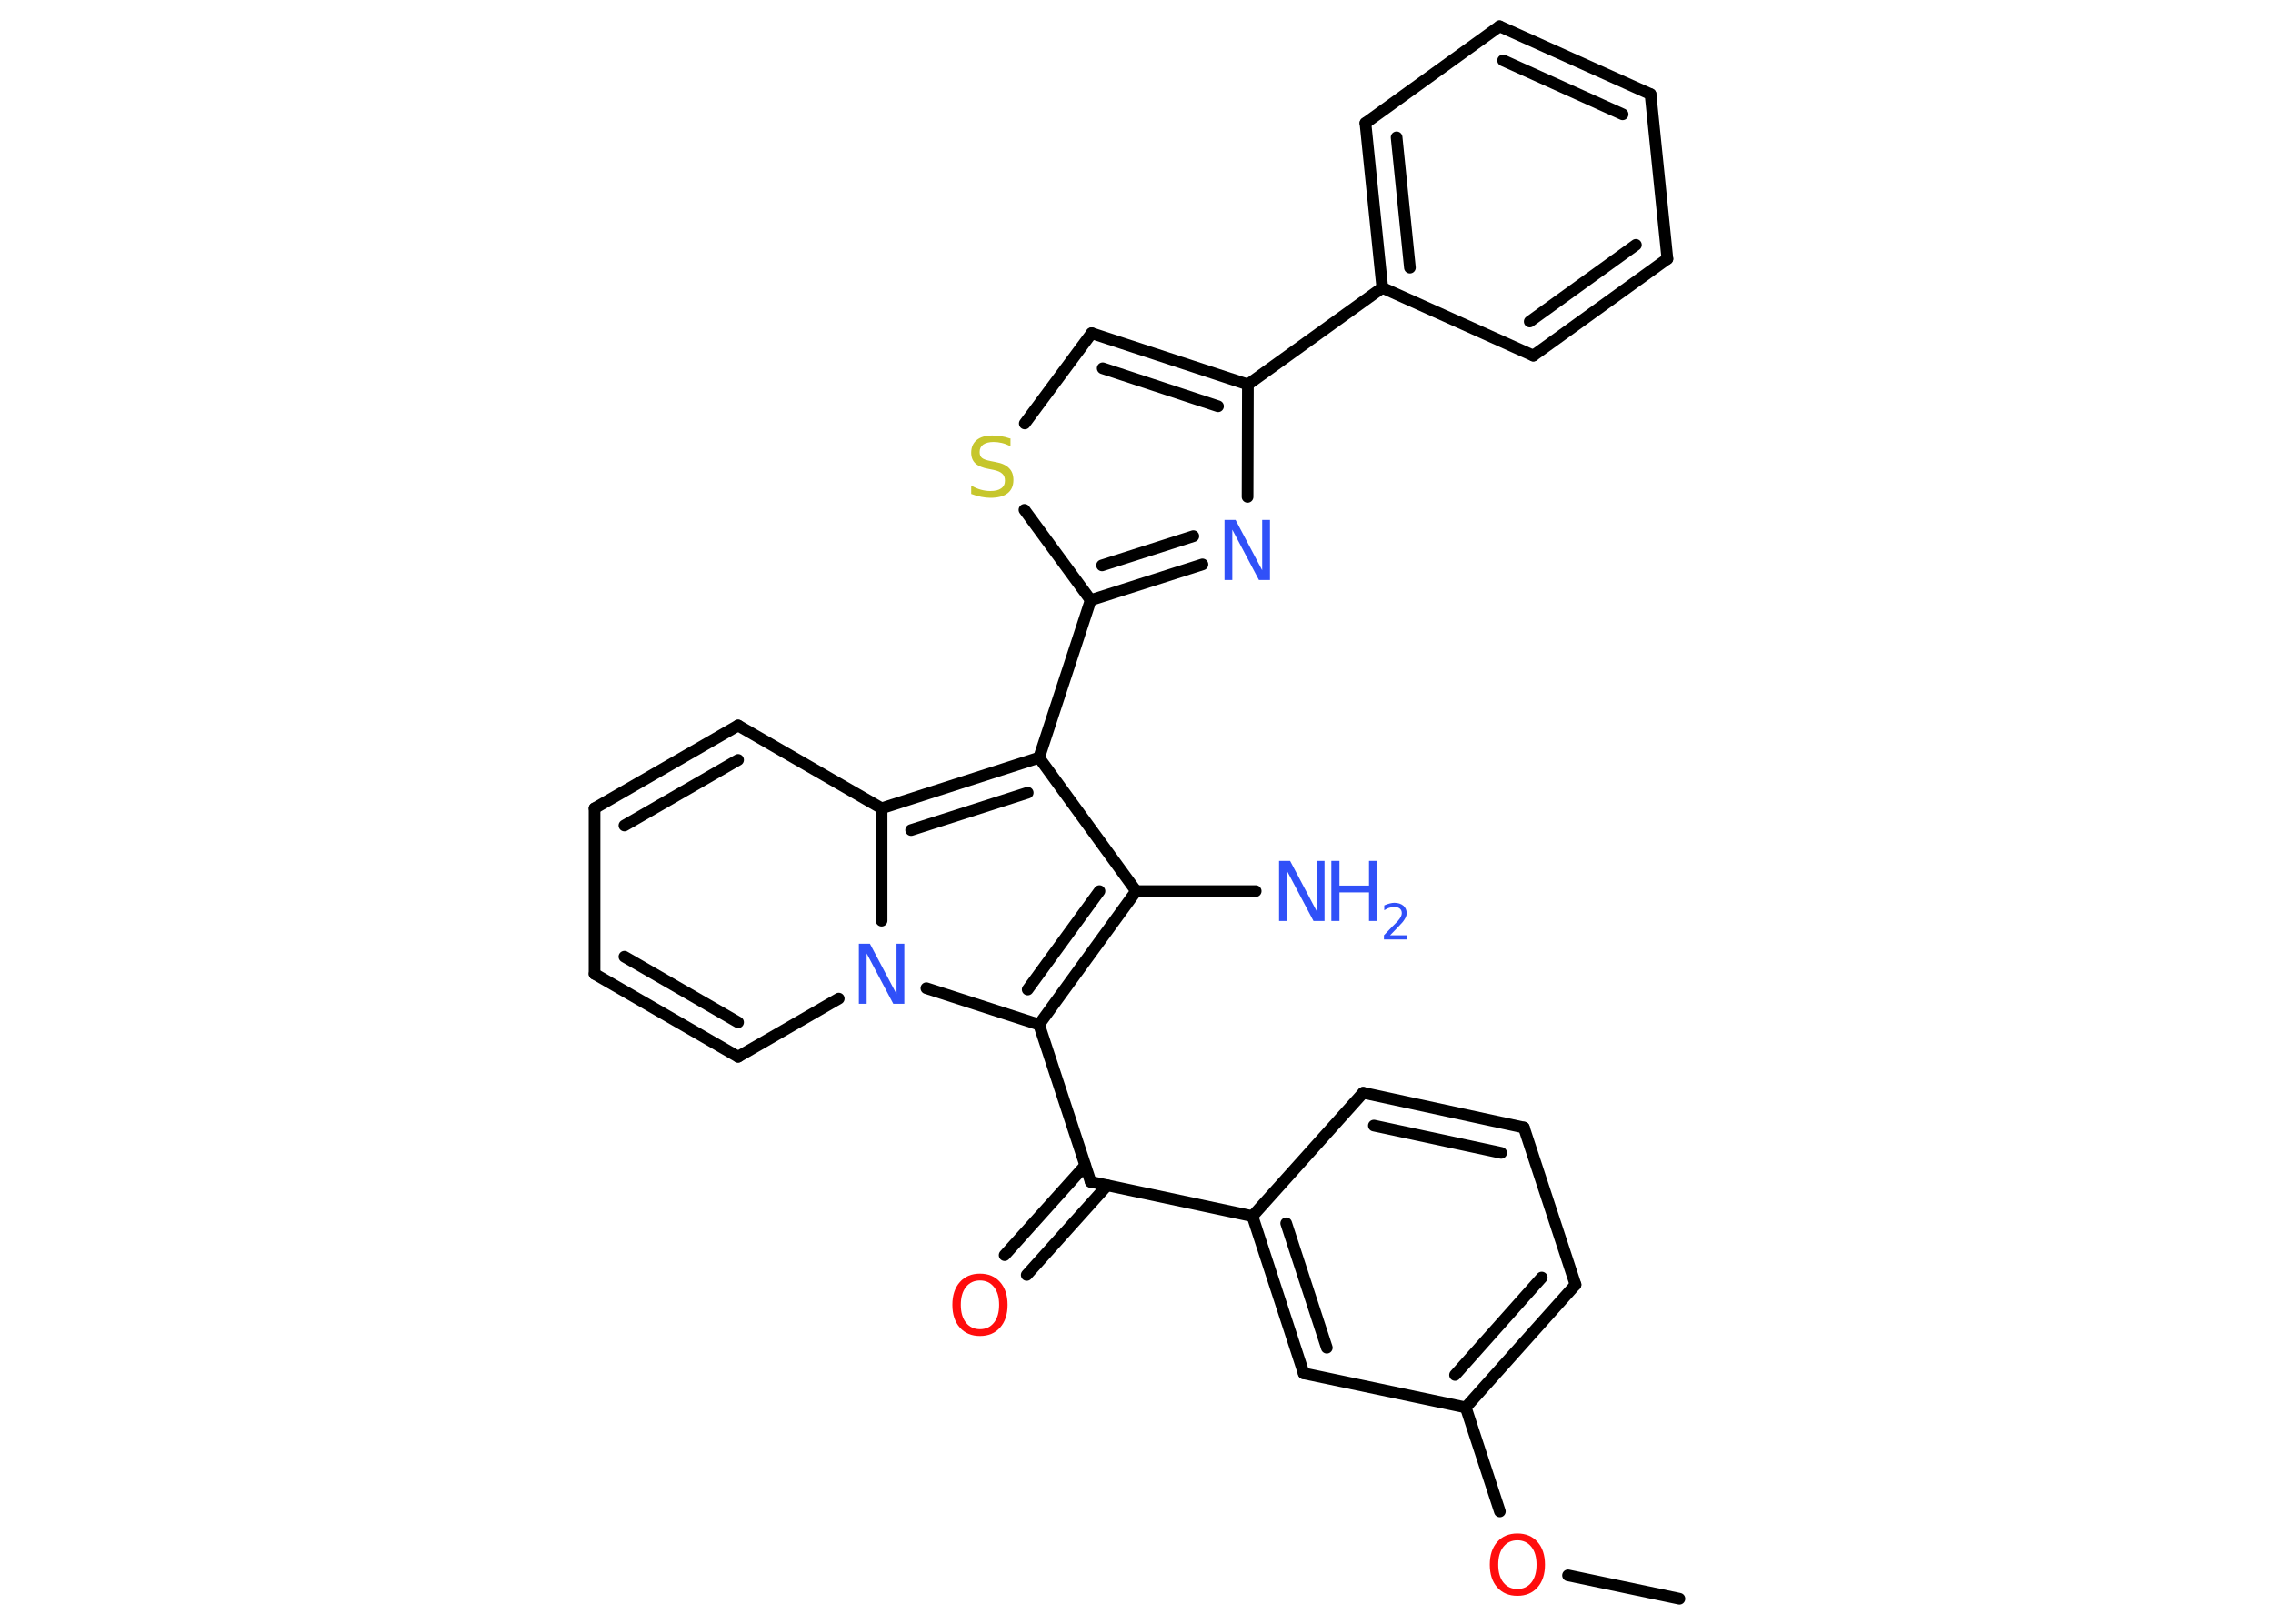 <?xml version='1.0' encoding='UTF-8'?>
<!DOCTYPE svg PUBLIC "-//W3C//DTD SVG 1.1//EN" "http://www.w3.org/Graphics/SVG/1.1/DTD/svg11.dtd">
<svg version='1.2' xmlns='http://www.w3.org/2000/svg' xmlns:xlink='http://www.w3.org/1999/xlink' width='70.0mm' height='50.0mm' viewBox='0 0 70.0 50.0'>
  <desc>Generated by the Chemistry Development Kit (http://github.com/cdk)</desc>
  <g stroke-linecap='round' stroke-linejoin='round' stroke='#000000' stroke-width='.36' fill='#3050F8'>
    <rect x='.0' y='.0' width='70.0' height='50.0' fill='#FFFFFF' stroke='none'/>
    <g id='mol1' class='mol'>
      <line id='mol1bnd1' class='bond' x1='51.72' y1='49.23' x2='48.29' y2='48.51'/>
      <line id='mol1bnd2' class='bond' x1='46.19' y1='46.54' x2='45.14' y2='43.34'/>
      <g id='mol1bnd3' class='bond'>
        <line x1='45.14' y1='43.34' x2='48.52' y2='39.56'/>
        <line x1='44.81' y1='42.34' x2='47.48' y2='39.34'/>
      </g>
      <line id='mol1bnd4' class='bond' x1='48.52' y1='39.56' x2='46.93' y2='34.72'/>
      <g id='mol1bnd5' class='bond'>
        <line x1='46.93' y1='34.72' x2='41.98' y2='33.65'/>
        <line x1='46.23' y1='35.5' x2='42.31' y2='34.66'/>
      </g>
      <line id='mol1bnd6' class='bond' x1='41.98' y1='33.65' x2='38.57' y2='37.45'/>
      <line id='mol1bnd7' class='bond' x1='38.57' y1='37.45' x2='33.59' y2='36.39'/>
      <g id='mol1bnd8' class='bond'>
        <line x1='34.1' y1='36.5' x2='31.62' y2='39.26'/>
        <line x1='33.42' y1='35.89' x2='30.94' y2='38.65'/>
      </g>
      <line id='mol1bnd9' class='bond' x1='33.59' y1='36.39' x2='32.0' y2='31.55'/>
      <g id='mol1bnd10' class='bond'>
        <line x1='32.0' y1='31.55' x2='34.99' y2='27.44'/>
        <line x1='31.65' y1='30.47' x2='33.86' y2='27.44'/>
      </g>
      <line id='mol1bnd11' class='bond' x1='34.99' y1='27.44' x2='38.67' y2='27.44'/>
      <line id='mol1bnd12' class='bond' x1='34.99' y1='27.44' x2='32.0' y2='23.33'/>
      <line id='mol1bnd13' class='bond' x1='32.0' y1='23.33' x2='33.59' y2='18.48'/>
      <g id='mol1bnd14' class='bond'>
        <line x1='33.59' y1='18.48' x2='37.03' y2='17.38'/>
        <line x1='33.94' y1='17.41' x2='36.75' y2='16.51'/>
      </g>
      <line id='mol1bnd15' class='bond' x1='38.42' y1='15.3' x2='38.43' y2='11.84'/>
      <line id='mol1bnd16' class='bond' x1='38.43' y1='11.84' x2='42.57' y2='8.86'/>
      <g id='mol1bnd17' class='bond'>
        <line x1='42.05' y1='3.79' x2='42.57' y2='8.86'/>
        <line x1='43.01' y1='4.23' x2='43.42' y2='8.24'/>
      </g>
      <line id='mol1bnd18' class='bond' x1='42.05' y1='3.79' x2='46.18' y2='.81'/>
      <g id='mol1bnd19' class='bond'>
        <line x1='50.83' y1='2.9' x2='46.18' y2='.81'/>
        <line x1='49.97' y1='3.52' x2='46.29' y2='1.86'/>
      </g>
      <line id='mol1bnd20' class='bond' x1='50.83' y1='2.9' x2='51.35' y2='7.97'/>
      <g id='mol1bnd21' class='bond'>
        <line x1='47.22' y1='10.95' x2='51.35' y2='7.97'/>
        <line x1='47.11' y1='9.9' x2='50.38' y2='7.54'/>
      </g>
      <line id='mol1bnd22' class='bond' x1='42.57' y1='8.86' x2='47.22' y2='10.95'/>
      <g id='mol1bnd23' class='bond'>
        <line x1='38.43' y1='11.84' x2='33.62' y2='10.26'/>
        <line x1='37.51' y1='12.51' x2='33.96' y2='11.34'/>
      </g>
      <line id='mol1bnd24' class='bond' x1='33.62' y1='10.26' x2='31.56' y2='13.04'/>
      <line id='mol1bnd25' class='bond' x1='33.59' y1='18.48' x2='31.55' y2='15.7'/>
      <g id='mol1bnd26' class='bond'>
        <line x1='32.0' y1='23.33' x2='27.15' y2='24.89'/>
        <line x1='31.65' y1='24.41' x2='28.06' y2='25.56'/>
      </g>
      <line id='mol1bnd27' class='bond' x1='27.15' y1='24.89' x2='22.73' y2='22.34'/>
      <g id='mol1bnd28' class='bond'>
        <line x1='22.73' y1='22.34' x2='18.31' y2='24.89'/>
        <line x1='22.73' y1='23.4' x2='19.23' y2='25.42'/>
      </g>
      <line id='mol1bnd29' class='bond' x1='18.31' y1='24.89' x2='18.31' y2='29.99'/>
      <g id='mol1bnd30' class='bond'>
        <line x1='18.31' y1='29.99' x2='22.73' y2='32.54'/>
        <line x1='19.23' y1='29.46' x2='22.73' y2='31.48'/>
      </g>
      <line id='mol1bnd31' class='bond' x1='22.73' y1='32.54' x2='25.83' y2='30.75'/>
      <line id='mol1bnd32' class='bond' x1='32.0' y1='31.55' x2='28.53' y2='30.43'/>
      <line id='mol1bnd33' class='bond' x1='27.15' y1='24.89' x2='27.15' y2='28.35'/>
      <g id='mol1bnd34' class='bond'>
        <line x1='38.57' y1='37.45' x2='40.15' y2='42.29'/>
        <line x1='39.61' y1='37.67' x2='40.86' y2='41.5'/>
      </g>
      <line id='mol1bnd35' class='bond' x1='45.14' y1='43.34' x2='40.15' y2='42.29'/>
      <path id='mol1atm2' class='atom' d='M46.73 47.43q-.27 .0 -.43 .2q-.16 .2 -.16 .55q.0 .35 .16 .55q.16 .2 .43 .2q.27 .0 .43 -.2q.16 -.2 .16 -.55q.0 -.35 -.16 -.55q-.16 -.2 -.43 -.2zM46.73 47.22q.39 .0 .62 .26q.23 .26 .23 .7q.0 .44 -.23 .7q-.23 .26 -.62 .26q-.39 .0 -.62 -.26q-.23 -.26 -.23 -.7q.0 -.44 .23 -.7q.23 -.26 .62 -.26z' stroke='none' fill='#FF0D0D'/>
      <path id='mol1atm9' class='atom' d='M30.18 39.43q-.27 .0 -.43 .2q-.16 .2 -.16 .55q.0 .35 .16 .55q.16 .2 .43 .2q.27 .0 .43 -.2q.16 -.2 .16 -.55q.0 -.35 -.16 -.55q-.16 -.2 -.43 -.2zM30.18 39.22q.39 .0 .62 .26q.23 .26 .23 .7q.0 .44 -.23 .7q-.23 .26 -.62 .26q-.39 .0 -.62 -.26q-.23 -.26 -.23 -.7q.0 -.44 .23 -.7q.23 -.26 .62 -.26z' stroke='none' fill='#FF0D0D'/>
      <g id='mol1atm12' class='atom'>
        <path d='M39.39 26.51h.34l.82 1.55v-1.55h.24v1.85h-.34l-.82 -1.55v1.55h-.24v-1.85z' stroke='none'/>
        <path d='M41.0 26.51h.25v.76h.91v-.76h.25v1.85h-.25v-.88h-.91v.88h-.25v-1.85z' stroke='none'/>
        <path d='M42.8 28.8h.52v.13h-.7v-.13q.09 -.09 .23 -.24q.15 -.15 .19 -.19q.07 -.08 .1 -.14q.03 -.06 .03 -.11q.0 -.09 -.06 -.14q-.06 -.05 -.16 -.05q-.07 .0 -.15 .02q-.08 .02 -.17 .08v-.15q.09 -.04 .17 -.06q.08 -.02 .14 -.02q.17 .0 .28 .09q.1 .09 .1 .23q.0 .07 -.03 .13q-.03 .06 -.09 .14q-.02 .02 -.12 .13q-.1 .1 -.28 .29z' stroke='none'/>
      </g>
      <path id='mol1atm15' class='atom' d='M37.71 16.01h.34l.82 1.55v-1.55h.24v1.85h-.34l-.82 -1.55v1.55h-.24v-1.85z' stroke='none'/>
      <path id='mol1atm24' class='atom' d='M31.12 13.5v.24q-.14 -.07 -.27 -.1q-.13 -.03 -.25 -.03q-.2 .0 -.32 .08q-.11 .08 -.11 .23q.0 .12 .07 .18q.07 .06 .28 .1l.15 .03q.28 .05 .41 .19q.13 .13 .13 .36q.0 .27 -.18 .41q-.18 .14 -.53 .14q-.13 .0 -.28 -.03q-.15 -.03 -.31 -.09v-.26q.15 .09 .3 .13q.15 .04 .29 .04q.22 .0 .33 -.08q.12 -.08 .12 -.24q.0 -.14 -.08 -.21q-.08 -.08 -.27 -.12l-.15 -.03q-.28 -.05 -.41 -.17q-.13 -.12 -.13 -.33q.0 -.25 .17 -.39q.17 -.14 .48 -.14q.13 .0 .26 .02q.14 .02 .28 .07z' stroke='none' fill='#C6C62C'/>
      <path id='mol1atm30' class='atom' d='M26.45 29.06h.34l.82 1.55v-1.55h.24v1.85h-.34l-.82 -1.55v1.55h-.24v-1.85z' stroke='none'/>
    </g>
  </g>
</svg>
